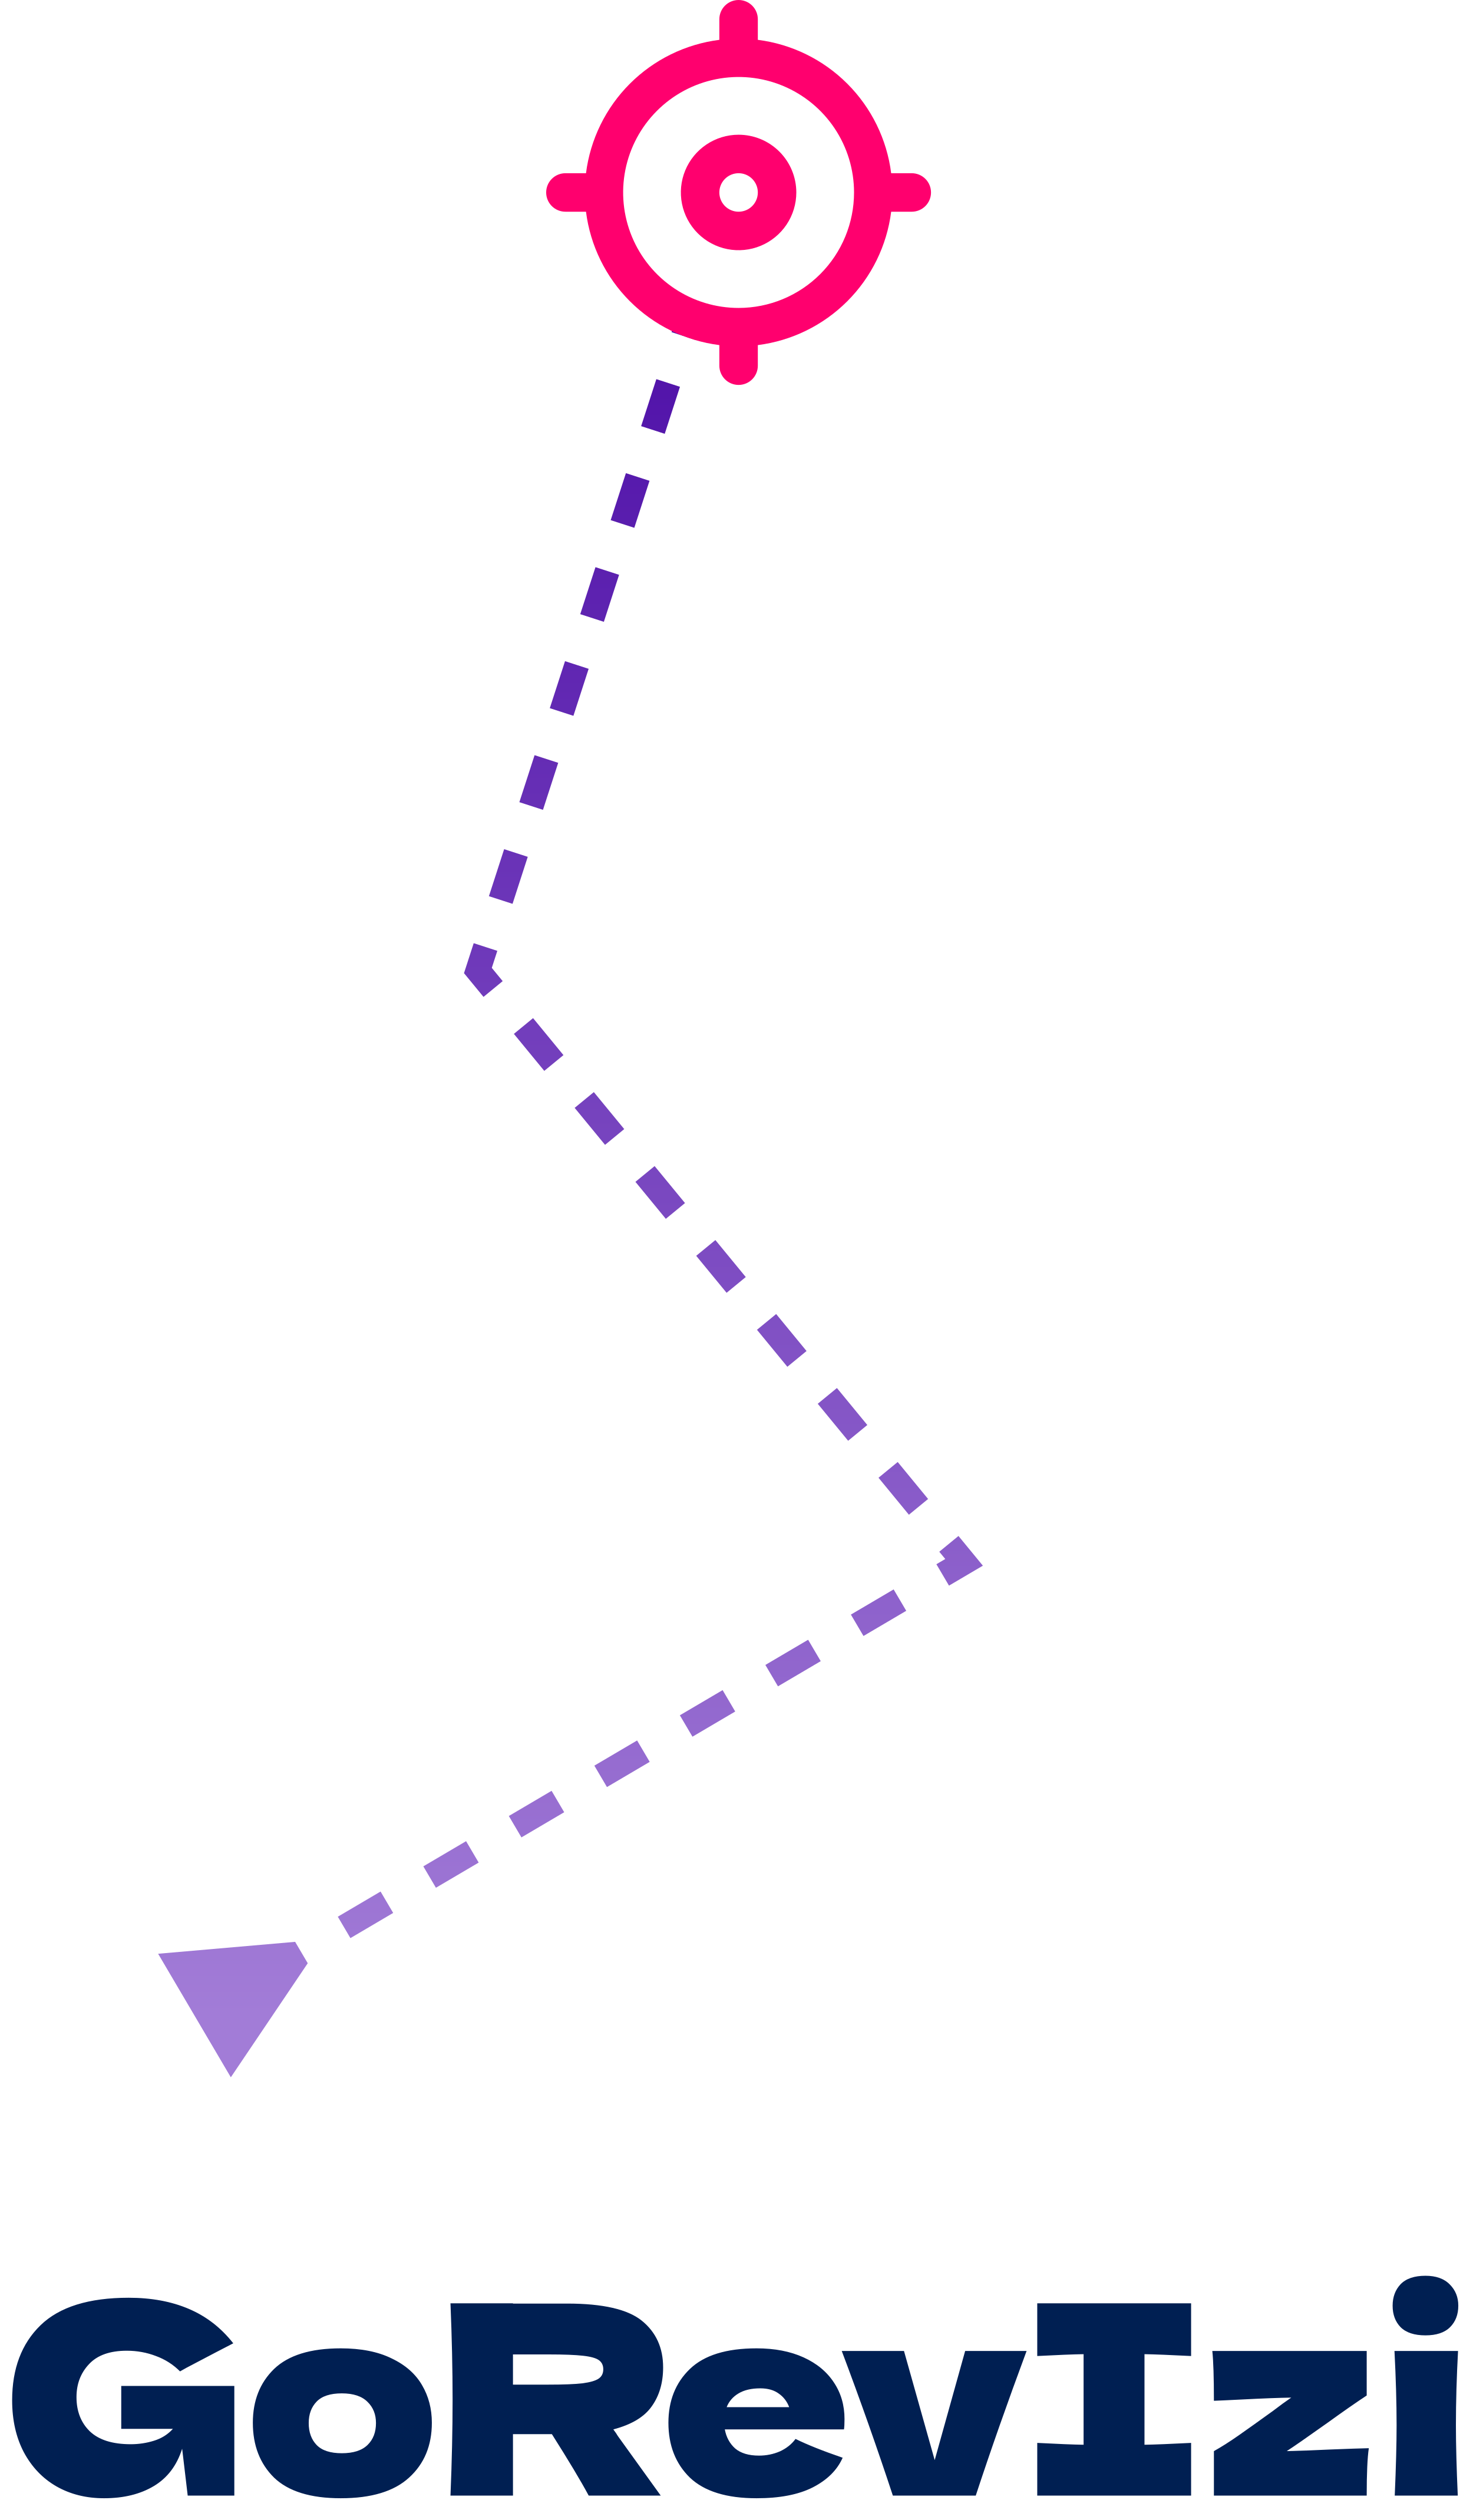 <svg width="356" height="604" viewBox="0 0 356 604" fill="none" xmlns="http://www.w3.org/2000/svg">
<path d="M29.303 576.504H56.631V603H45.367L44.023 591.672C42.743 595.725 40.46 598.733 37.175 600.696C33.89 602.659 29.879 603.64 25.143 603.64C20.834 603.64 16.994 602.68 13.623 600.76C10.295 598.84 7.671 596.088 5.751 592.504C3.874 588.92 2.935 584.739 2.935 579.96C2.935 572.323 5.218 566.285 9.783 561.848C14.348 557.411 21.452 555.192 31.095 555.192C36.599 555.192 41.442 556.088 45.623 557.88C49.847 559.672 53.431 562.445 56.375 566.2C54.455 567.181 50.7 569.144 45.111 572.088L43.511 572.984C41.847 571.32 39.906 570.083 37.687 569.272C35.468 568.419 33.122 567.992 30.647 567.992C26.551 567.992 23.5 569.08 21.495 571.256C19.49 573.389 18.487 576.035 18.487 579.192C18.487 582.605 19.554 585.357 21.687 587.448C23.863 589.539 27.17 590.584 31.607 590.584C33.527 590.584 35.383 590.307 37.175 589.752C39.01 589.197 40.546 588.237 41.783 586.872H29.303V576.504ZM82.356 603.64C75.059 603.64 69.683 601.976 66.228 598.648C62.814 595.277 61.108 590.861 61.108 585.4C61.108 580.067 62.814 575.736 66.228 572.408C69.683 569.08 75.059 567.416 82.356 567.416C87.262 567.416 91.358 568.227 94.644 569.848C97.972 571.427 100.425 573.581 102.004 576.312C103.582 579 104.372 582.029 104.372 585.4C104.372 590.904 102.537 595.32 98.868 598.648C95.241 601.976 89.737 603.64 82.356 603.64ZM82.612 592.76C85.385 592.76 87.454 592.099 88.82 590.776C90.185 589.453 90.868 587.683 90.868 585.464C90.868 583.373 90.185 581.667 88.82 580.344C87.454 578.979 85.385 578.296 82.612 578.296C79.838 578.296 77.811 578.957 76.531 580.28C75.251 581.603 74.612 583.331 74.612 585.464C74.612 587.683 75.251 589.453 76.531 590.776C77.811 592.099 79.838 592.76 82.612 592.76ZM160.265 572.024C160.265 575.736 159.347 578.872 157.513 581.432C155.721 583.992 152.627 585.848 148.233 587C148.745 587.683 149.107 588.216 149.321 588.6L159.689 603H142.281C140.403 599.501 137.438 594.552 133.385 588.152H123.977V603H108.873C109.214 594.723 109.385 586.979 109.385 579.768C109.385 572.557 109.214 564.813 108.873 556.536H123.977V556.6H137.097C145.715 556.6 151.731 557.987 155.145 560.76C158.558 563.533 160.265 567.288 160.265 572.024ZM123.977 568.888V576.184H132.617C136.243 576.184 138.974 576.077 140.809 575.864C142.686 575.608 143.987 575.224 144.713 574.712C145.438 574.2 145.801 573.453 145.801 572.472C145.801 571.533 145.459 570.808 144.777 570.296C144.094 569.784 142.814 569.421 140.937 569.208C139.059 568.995 136.286 568.888 132.617 568.888H123.977ZM196.041 587H175.177C175.518 588.877 176.35 590.413 177.673 591.608C179.038 592.76 180.958 593.336 183.433 593.336C185.225 593.336 186.91 592.995 188.489 592.312C190.068 591.587 191.326 590.584 192.265 589.304C195.124 590.712 198.921 592.227 203.657 593.848C202.334 596.835 199.924 599.224 196.425 601.016C192.969 602.765 188.446 603.64 182.857 603.64C175.604 603.64 170.228 601.976 166.729 598.648C163.273 595.277 161.545 590.861 161.545 585.4C161.545 580.067 163.273 575.736 166.729 572.408C170.185 569.08 175.561 567.416 182.857 567.416C187.209 567.416 190.985 568.141 194.185 569.592C197.385 571.043 199.838 573.069 201.545 575.672C203.252 578.232 204.105 581.176 204.105 584.504C204.105 585.613 204.062 586.445 203.977 587H196.041ZM183.753 577.08C181.62 577.08 179.87 577.485 178.505 578.296C177.14 579.107 176.18 580.216 175.625 581.624H190.729C190.217 580.259 189.385 579.171 188.233 578.36C187.081 577.507 185.588 577.08 183.753 577.08ZM248.11 568.056C243.502 580.472 239.406 592.12 235.822 603H215.79C211.95 591.352 207.832 579.704 203.438 568.056H218.478L225.902 594.424L233.262 568.056H248.11ZM287.869 569.272C282.792 569.016 279.037 568.867 276.605 568.824V590.712C279.08 590.669 282.834 590.52 287.869 590.264V603H250.685V590.264C255.592 590.52 259.325 590.669 261.885 590.712V568.824C259.325 568.867 255.592 569.016 250.685 569.272V556.536H287.869V569.272ZM310.982 592.248C314.48 592.163 317.958 592.035 321.414 591.864C325.68 591.693 328.816 591.587 330.822 591.544C330.48 593.805 330.31 597.624 330.31 603H293.382V592.248C295.216 591.224 297.2 589.965 299.334 588.472C301.467 586.979 304.219 585.016 307.59 582.584C309.382 581.219 310.875 580.131 312.07 579.32C309.168 579.363 305.243 579.512 300.294 579.768C296.923 579.939 294.619 580.045 293.382 580.088C293.382 574.456 293.254 570.445 292.998 568.056H330.31V578.808C327.664 580.557 324.571 582.712 321.03 585.272C315.867 588.941 312.518 591.267 310.982 592.248ZM344.511 564.28C341.823 564.28 339.818 563.619 338.495 562.296C337.215 560.973 336.575 559.245 336.575 557.112C336.575 555.021 337.215 553.293 338.495 551.928C339.818 550.563 341.823 549.88 344.511 549.88C347.071 549.88 349.034 550.584 350.399 551.992C351.764 553.357 352.447 555.064 352.447 557.112C352.447 559.245 351.786 560.973 350.463 562.296C349.14 563.619 347.156 564.28 344.511 564.28ZM337.087 603C337.386 596.131 337.535 590.456 337.535 585.976C337.535 580.643 337.364 574.669 337.023 568.056H352.383C352.042 574.413 351.871 580.387 351.871 585.976C351.871 590.669 352.02 596.344 352.319 603H337.087Z" fill="#001F52"/>
<path d="M115.5 234.5L112.646 233.576L112.14 235.137L113.182 236.405L115.5 234.5ZM233 377.5L234.522 380.085L237.545 378.306L235.318 375.595L233 377.5ZM71.331 469.195L38.213 472.074L55.787 501.926L74.375 474.366L71.331 469.195ZM64.022 480.46L74.355 474.377L71.311 469.206L60.978 475.29L64.022 480.46ZM84.689 468.294L95.022 462.21L91.978 457.04L81.645 463.123L84.689 468.294ZM105.355 456.127L115.689 450.044L112.645 444.873L102.311 450.956L105.355 456.127ZM126.022 443.96L136.355 437.877L133.311 432.706L122.978 438.79L126.022 443.96ZM146.689 431.794L157.022 425.71L153.978 420.54L143.645 426.623L146.689 431.794ZM167.355 419.627L177.689 413.544L174.645 408.373L164.311 414.456L167.355 419.627ZM188.022 407.46L198.355 401.377L195.311 396.206L184.978 402.29L188.022 407.46ZM208.689 395.294L219.022 389.21L215.978 384.04L205.645 390.123L208.689 395.294ZM229.355 383.127L234.522 380.085L231.478 374.915L226.311 377.956L229.355 383.127ZM235.318 375.595L231.646 371.127L227.01 374.936L230.682 379.405L235.318 375.595ZM224.302 362.189L216.959 353.252L212.323 357.061L219.666 365.998L224.302 362.189ZM209.615 344.314L202.271 335.377L197.635 339.186L204.979 348.123L209.615 344.314ZM194.927 326.439L187.584 317.502L182.948 321.311L190.291 330.248L194.927 326.439ZM180.24 308.564L172.896 299.627L168.26 303.436L175.604 312.373L180.24 308.564ZM165.552 290.689L158.209 281.752L153.573 285.561L160.916 294.498L165.552 290.689ZM150.865 272.814L143.521 263.877L138.885 267.686L146.229 276.623L150.865 272.814ZM136.177 254.939L128.834 246.002L124.198 249.811L131.541 258.748L136.177 254.939ZM121.49 237.064L117.818 232.595L113.182 236.405L116.854 240.873L121.49 237.064ZM118.354 235.424L120.193 229.746L114.485 227.897L112.646 233.576L118.354 235.424ZM123.872 218.389L127.55 207.032L121.842 205.183L118.164 216.54L123.872 218.389ZM131.229 195.674L134.908 184.317L129.2 182.468L125.521 193.826L131.229 195.674ZM138.586 172.96L142.265 161.603L136.557 159.754L132.878 171.111L138.586 172.96ZM145.943 150.246L149.622 138.889L143.914 137.04L140.235 148.397L145.943 150.246ZM153.3 127.532L156.979 116.174L151.271 114.326L147.592 125.683L153.3 127.532ZM160.658 104.817L164.336 93.46L158.628 91.611L154.95 102.968L160.658 104.817ZM168.015 82.103L169.854 76.424L164.146 74.576L162.307 80.254L168.015 82.103ZM115.5 234.5L112.646 233.576L112.14 235.137L113.182 236.405L115.5 234.5ZM233 377.5L234.522 380.085L237.545 378.306L235.318 375.595L233 377.5ZM71.331 469.195L38.213 472.074L55.787 501.926L74.375 474.366L71.331 469.195ZM64.022 480.46L74.355 474.377L71.311 469.206L60.978 475.29L64.022 480.46ZM84.689 468.294L95.022 462.21L91.978 457.04L81.645 463.123L84.689 468.294ZM105.355 456.127L115.689 450.044L112.645 444.873L102.311 450.956L105.355 456.127ZM126.022 443.96L136.355 437.877L133.311 432.706L122.978 438.79L126.022 443.96ZM146.689 431.794L157.022 425.71L153.978 420.54L143.645 426.623L146.689 431.794ZM167.355 419.627L177.689 413.544L174.645 408.373L164.311 414.456L167.355 419.627ZM188.022 407.46L198.355 401.377L195.311 396.206L184.978 402.29L188.022 407.46ZM208.689 395.294L219.022 389.21L215.978 384.04L205.645 390.123L208.689 395.294ZM229.355 383.127L234.522 380.085L231.478 374.915L226.311 377.956L229.355 383.127ZM235.318 375.595L231.646 371.127L227.01 374.936L230.682 379.405L235.318 375.595ZM224.302 362.189L216.959 353.252L212.323 357.061L219.666 365.998L224.302 362.189ZM209.615 344.314L202.271 335.377L197.635 339.186L204.979 348.123L209.615 344.314ZM194.927 326.439L187.584 317.502L182.948 321.311L190.291 330.248L194.927 326.439ZM180.24 308.564L172.896 299.627L168.26 303.436L175.604 312.373L180.24 308.564ZM165.552 290.689L158.209 281.752L153.573 285.561L160.916 294.498L165.552 290.689ZM150.865 272.814L143.521 263.877L138.885 267.686L146.229 276.623L150.865 272.814ZM136.177 254.939L128.834 246.002L124.198 249.811L131.541 258.748L136.177 254.939ZM121.49 237.064L117.818 232.595L113.182 236.405L116.854 240.873L121.49 237.064ZM118.354 235.424L120.193 229.746L114.485 227.897L112.646 233.576L118.354 235.424ZM123.872 218.389L127.55 207.032L121.842 205.183L118.164 216.54L123.872 218.389ZM131.229 195.674L134.908 184.317L129.2 182.468L125.521 193.826L131.229 195.674ZM138.586 172.96L142.265 161.603L136.557 159.754L132.878 171.111L138.586 172.96ZM145.943 150.246L149.622 138.889L143.914 137.04L140.235 148.397L145.943 150.246ZM153.3 127.532L156.979 116.174L151.271 114.326L147.592 125.683L153.3 127.532ZM160.658 104.817L164.336 93.46L158.628 91.611L154.95 102.968L160.658 104.817ZM168.015 82.103L169.854 76.424L164.146 74.576L162.307 80.254L168.015 82.103Z" fill="url(#paint0_linear_108_216)"/>
<path d="M220.359 41.854H215.383C214.345 33.669 210.616 26.061 204.782 20.228C198.948 14.394 191.34 10.664 183.155 9.626V4.65C183.155 3.417 182.665 2.234 181.793 1.362C180.921 0.49 179.738 0 178.505 0C177.271 0 176.088 0.49 175.216 1.362C174.344 2.234 173.854 3.417 173.854 4.65V9.626C165.669 10.664 158.062 14.394 152.228 20.228C146.394 26.061 142.664 33.669 141.626 41.854H136.65C135.417 41.854 134.234 42.344 133.362 43.216C132.49 44.088 132 45.271 132 46.505C132 47.738 132.49 48.921 133.362 49.793C134.234 50.665 135.417 51.155 136.65 51.155H141.626C142.664 59.34 146.394 66.948 152.228 72.782C158.062 78.616 165.669 82.345 173.854 83.383V88.359C173.854 89.592 174.344 90.775 175.216 91.647C176.088 92.519 177.271 93.009 178.505 93.009C179.738 93.009 180.921 92.519 181.793 91.647C182.665 90.775 183.155 89.592 183.155 88.359V83.383C191.34 82.345 198.948 78.616 204.782 72.782C210.616 66.948 214.345 59.34 215.383 51.155H220.359C221.592 51.155 222.775 50.665 223.647 49.793C224.519 48.921 225.009 47.738 225.009 46.505C225.009 45.271 224.519 44.088 223.647 43.216C222.775 42.344 221.592 41.854 220.359 41.854ZM178.505 74.407C172.986 74.407 167.591 72.771 163.003 69.705C158.414 66.639 154.838 62.281 152.726 57.182C150.614 52.084 150.061 46.474 151.138 41.061C152.215 35.648 154.872 30.677 158.774 26.774C162.677 22.872 167.648 20.215 173.061 19.138C178.474 18.061 184.084 18.614 189.183 20.726C194.281 22.838 198.639 26.414 201.705 31.003C204.771 35.591 206.407 40.986 206.407 46.505C206.407 53.905 203.468 61.002 198.235 66.235C193.002 71.468 185.905 74.407 178.505 74.407ZM178.505 32.553C175.745 32.553 173.048 33.371 170.754 34.904C168.459 36.437 166.671 38.616 165.615 41.166C164.559 43.715 164.283 46.52 164.821 49.226C165.36 51.933 166.688 54.419 168.639 56.37C170.591 58.321 173.077 59.65 175.783 60.188C178.489 60.726 181.294 60.45 183.844 59.394C186.393 58.338 188.572 56.55 190.105 54.256C191.638 51.961 192.456 49.264 192.456 46.505C192.456 42.804 190.986 39.256 188.37 36.639C185.753 34.023 182.205 32.553 178.505 32.553ZM178.505 51.155C177.585 51.155 176.686 50.882 175.921 50.371C175.156 49.86 174.56 49.134 174.208 48.284C173.856 47.434 173.764 46.499 173.943 45.597C174.123 44.695 174.566 43.867 175.216 43.216C175.867 42.566 176.695 42.123 177.597 41.944C178.499 41.764 179.434 41.856 180.284 42.208C181.134 42.56 181.86 43.156 182.371 43.921C182.882 44.686 183.155 45.585 183.155 46.505C183.155 47.738 182.665 48.921 181.793 49.793C180.921 50.665 179.738 51.155 178.505 51.155Z" fill="#FF006E"/>
<defs>
<linearGradient id="paint0_linear_108_216" x1="140" y1="75.5" x2="140" y2="487" gradientUnits="userSpaceOnUse">
<stop stop-color="#4F10A8"/>
<stop offset="1" stop-color="#A27CD7"/>
</linearGradient>
</defs>
</svg>
